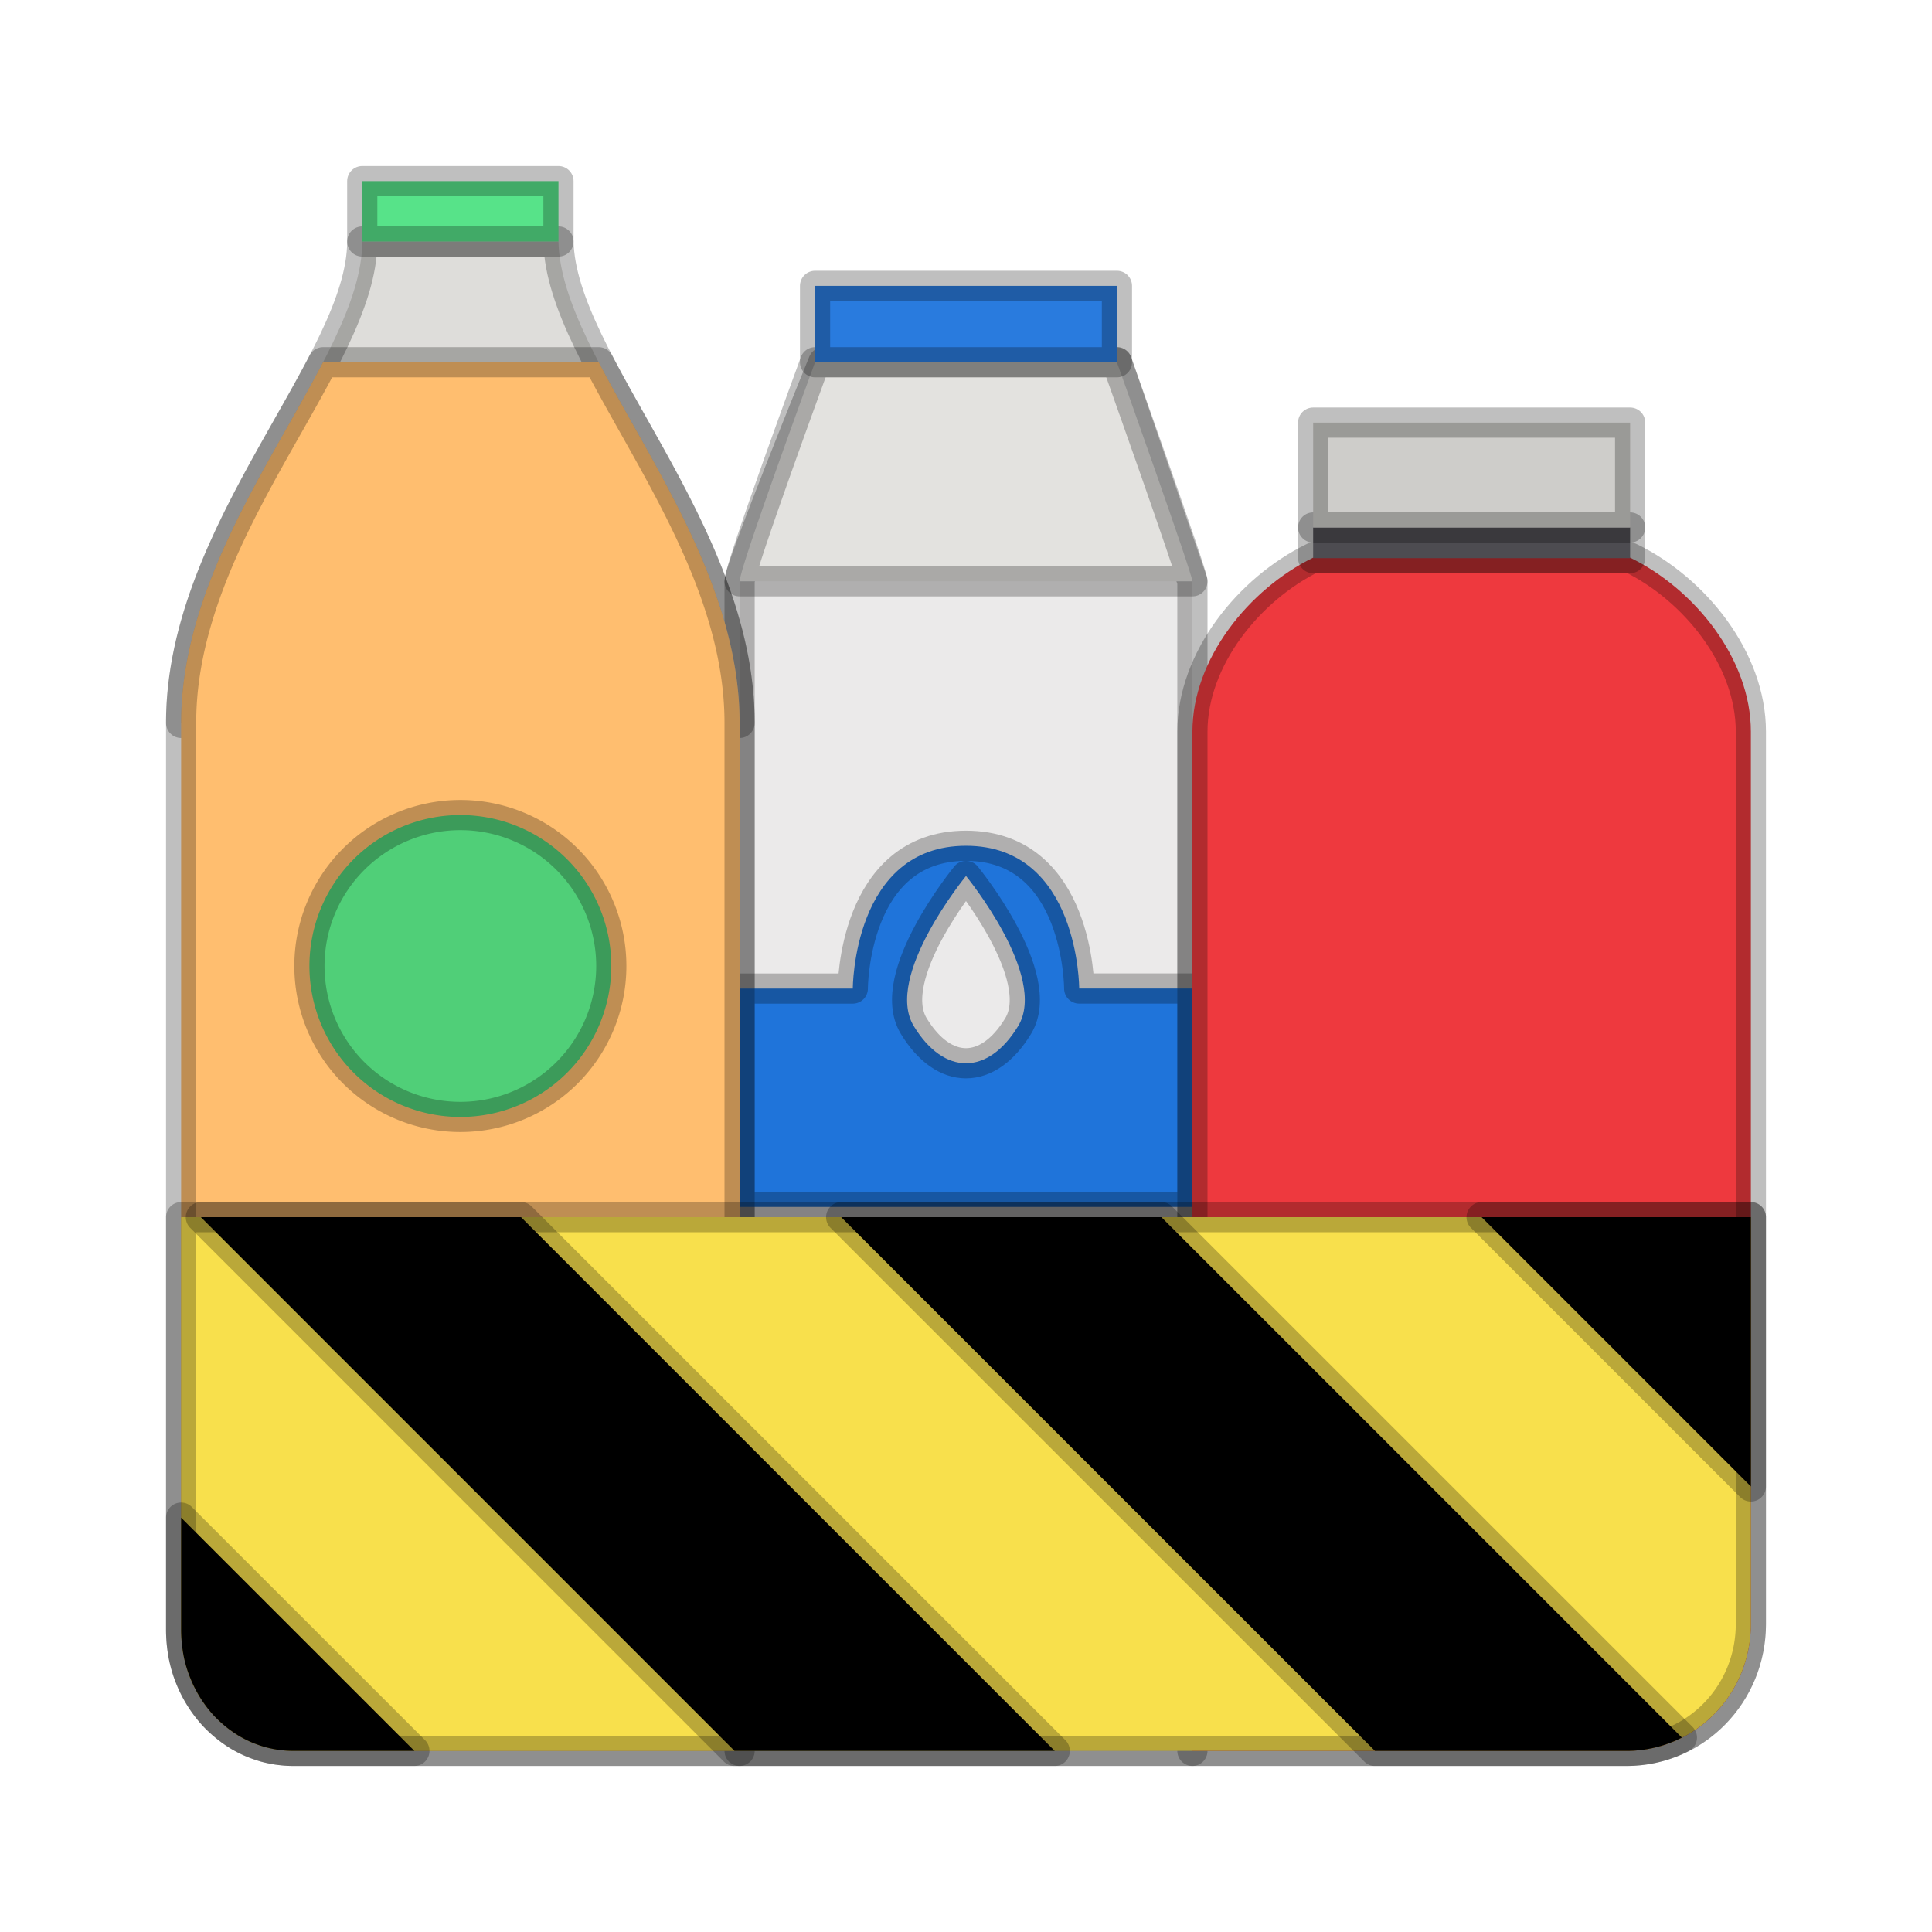 <svg xmlns="http://www.w3.org/2000/svg" xmlns:xlink="http://www.w3.org/1999/xlink" width="64" height="64"><linearGradient id="f" x1="49" x2="79" y1="68" y2="68" gradientUnits="userSpaceOnUse"><stop offset="0" stop-color="#deddda"/><stop offset=".25" stop-color="#f6f5f4"/><stop offset=".75" stop-color="#fff"/><stop offset="1" stop-color="#deddda" stop-opacity=".855"/></linearGradient><linearGradient id="g" x1="49" x2="79" y1="31.453" y2="31.453" gradientTransform="matrix(1.003 0 0 1 -.141 0)" gradientUnits="userSpaceOnUse"><stop offset="0" stop-color="#c0bfbc"/><stop offset=".25" stop-color="#deddda"/><stop offset=".75" stop-color="#f6f5f4"/><stop offset="1" stop-color="#c0bfbc"/></linearGradient><linearGradient id="h" x1="12" x2="49" y1="42.917" y2="42.917" gradientUnits="userSpaceOnUse"><stop offset="0" stop-color="#c0bfbc"/><stop offset=".25" stop-color="#deddda"/><stop offset=".75" stop-color="#deddda"/><stop offset="1" stop-color="#c0bfbc"/></linearGradient><linearGradient id="a" gradientUnits="userSpaceOnUse"><stop offset="0" stop-color="#1a5fb4"/><stop offset=".25" stop-color="#1c71d8"/><stop offset=".75" stop-color="#3584e4"/><stop offset="1" stop-color="#1a5fb4"/></linearGradient><linearGradient xlink:href="#a" id="i" x1="49" x2="79" y1="21.471" y2="21.471"/><linearGradient xlink:href="#a" id="j" x1="49" x2="79" y1="68" y2="68"/><linearGradient id="k" x1="12" x2="49" y1="74.97" y2="74.97" gradientUnits="userSpaceOnUse"><stop offset="0" stop-color="#ffa348"/><stop offset=".25" stop-color="#ffbe6f"/><stop offset=".75" stop-color="#ffbe6f"/><stop offset="1" stop-color="#ffa348"/></linearGradient><linearGradient id="l" x1="79" x2="116" y1="75.564" y2="75.564" gradientUnits="userSpaceOnUse"><stop offset="0" stop-color="#e01b24"/><stop offset=".25" stop-color="#ed333b"/><stop offset=".75" stop-color="#f66151"/><stop offset="1" stop-color="#e01b24"/></linearGradient><linearGradient id="m" x1="24" x2="37" y1="14" y2="14" gradientUnits="userSpaceOnUse"><stop offset="0" stop-color="#33d17a"/><stop offset=".388" stop-color="#57e389"/><stop offset=".75" stop-color="#57e389"/><stop offset="1" stop-color="#2ec27e" stop-opacity=".855"/></linearGradient><linearGradient id="n" x1="79" x2="116" y1="35.962" y2="35.962" gradientUnits="userSpaceOnUse"><stop offset="0" stop-color="#3d3846"/><stop offset=".25" stop-color="#5e5c64"/><stop offset=".75" stop-color="#77767b"/><stop offset="1" stop-color="#77767b"/></linearGradient><linearGradient id="b" gradientUnits="userSpaceOnUse"><stop offset="0" stop-color="#9a9996"/><stop offset=".25" stop-color="#c0bfbc"/><stop offset=".75" stop-color="#deddda"/><stop offset="1" stop-color="#9a9996"/></linearGradient><linearGradient xlink:href="#b" id="o" x1="79" x2="116" y1="31.472" y2="31.472"/><linearGradient xlink:href="#b" id="p" x1="78.999" x2="116" y1="273.23" y2="273.23" gradientTransform="matrix(1 0 0 .814 .004 -120.79)"/><clipPath id="e"><path d="M0 0h128v128H0z"/></clipPath><clipPath id="c"><path d="M0 0h128v128H0z"/></clipPath><filter id="d" width="1" height="1" x="0" y="0"><feColorMatrix in="SourceGraphic" values="0 0 0 0 1 0 0 0 0 1 0 0 0 0 1 0 0 0 1 0"/></filter><path fill="#ebeaea" stroke="#000" stroke-linecap="round" stroke-linejoin="round" stroke-opacity=".25" d="M27.273 12S24.5 18.805 24.5 19.258V58h15V19.256L37 12z"/><path fill="#e3e2df" stroke="#000" stroke-linecap="round" stroke-linejoin="round" stroke-opacity=".25" d="M27 12s-2.5 6.805-2.5 7.256h15C39.5 19.012 37 12 37 12z"/><path fill="#deddda" stroke="#000" stroke-linecap="round" stroke-linejoin="round" stroke-opacity=".25" d="M6 23.947c.248.008 18.5 0 18.5 0C24.5 17.539 18.578 12 18.5 8H12c0 4-6.002 9.54-6 15.947z"/><path fill="#297bde" stroke="#000" stroke-linecap="round" stroke-linejoin="round" stroke-opacity=".25" d="M27 9.47V12h10V9.47z"/><path fill="#1f74da" stroke="#000" stroke-linecap="round" stroke-linejoin="round" stroke-opacity=".25" d="M32 28.018c-3.75 0-3.75 4.729-3.75 4.729H24.5v7.234h15v-7.235h-3.75s0-4.728-3.75-4.728zm0 1s2.727 3.326 1.728 4.97c-.998 1.645-2.46 1.645-3.459 0S32 29.019 32 29.019z"/><path fill="#ffbe6f" stroke="#000" stroke-linecap="round" stroke-linejoin="round" stroke-opacity=".25" d="m10.703 12-.006.006C8.931 15.408 5.997 19.463 6 23.945V54a4.728 4.728 0 0 0 .074.808c.026.131.057.258.092.385a4.08 4.08 0 0 0 .918 1.639 4.062 4.062 0 0 0 .55.486c.1.073.202.139.305.201.106.061.215.118.327.168.11.05.224.094.341.133.059.02.118.037.176.055.059.016.12.031.18.043a3.041 3.041 0 0 0 .369.06 3.104 3.104 0 0 0 .38.021H24.5V23.946c0-4.483-2.895-8.537-4.662-11.94L19.832 12z"/><path fill="#ee393e" stroke="#000" stroke-linecap="round" stroke-linejoin="round" stroke-opacity=".25" d="M43.5 18.473c-2.127 1.04-4 3.356-4 5.764V58h14.402C56.174 57.99 58 56.118 58 53.794V24.237c0-2.414-1.865-4.727-4-5.764z"/><path fill="#57e389" stroke="#000" stroke-linecap="round" stroke-linejoin="round" stroke-opacity=".25" d="M12 6h6.5v2H12z"/><path fill="#67656c" stroke="#000" stroke-linecap="round" stroke-linejoin="round" stroke-opacity=".25" d="M43.5 17.473H54v1.016H43.5z"/><path fill="#cecdca" stroke="#000" stroke-linecap="round" stroke-linejoin="round" stroke-opacity=".25" d="M43.5 14H54v3.473H43.5z"/><path fill="#33d17a" fill-opacity=".855" stroke="#000" stroke-linecap="round" stroke-linejoin="round" stroke-opacity=".25" d="M15.25 27a5 5 0 1 0 0 10 5 5 0 0 0 0-10z"/><path fill="#f8e04c" stroke="#000" stroke-linecap="round" stroke-linejoin="round" stroke-opacity=".25" d="M6 40.32V54a4.729 4.729 0 0 0 .074.809c.026.13.057.257.092.384a4.08 4.08 0 0 0 .918 1.639 4.06 4.06 0 0 0 .55.486c.1.073.202.139.305.202.106.06.215.117.327.168.111.048.224.093.341.132.059.02.118.037.176.055.059.016.12.031.18.043a3.041 3.041 0 0 0 .369.06 3.104 3.104 0 0 0 .38.021h44.19C56.173 57.991 58 56.118 58 53.794V40.32H6z"/><path stroke="#000" stroke-linecap="round" stroke-linejoin="round" stroke-opacity=".25" d="M6.654 40.32 24.332 58H34.94L17.26 40.32H6.654zm21.211 0L45.547 58h8.356a4.032 4.032 0 0 0 1.812-.44L38.473 40.32H27.866zm21.215 0L58 49.24v-8.92h-8.92zM6 50.273V54a4.729 4.729 0 0 0 .075.808 3.828 3.828 0 0 0 .217.75 4.08 4.08 0 0 0 .792 1.274 4.06 4.06 0 0 0 .551.486c.1.072.201.139.305.201.105.06.215.117.326.168.111.05.225.094.342.133.058.02.117.037.176.055.058.015.119.031.18.043a3.041 3.041 0 0 0 .368.06 3.104 3.104 0 0 0 .38.021h4.015L6 50.274z"/></svg>